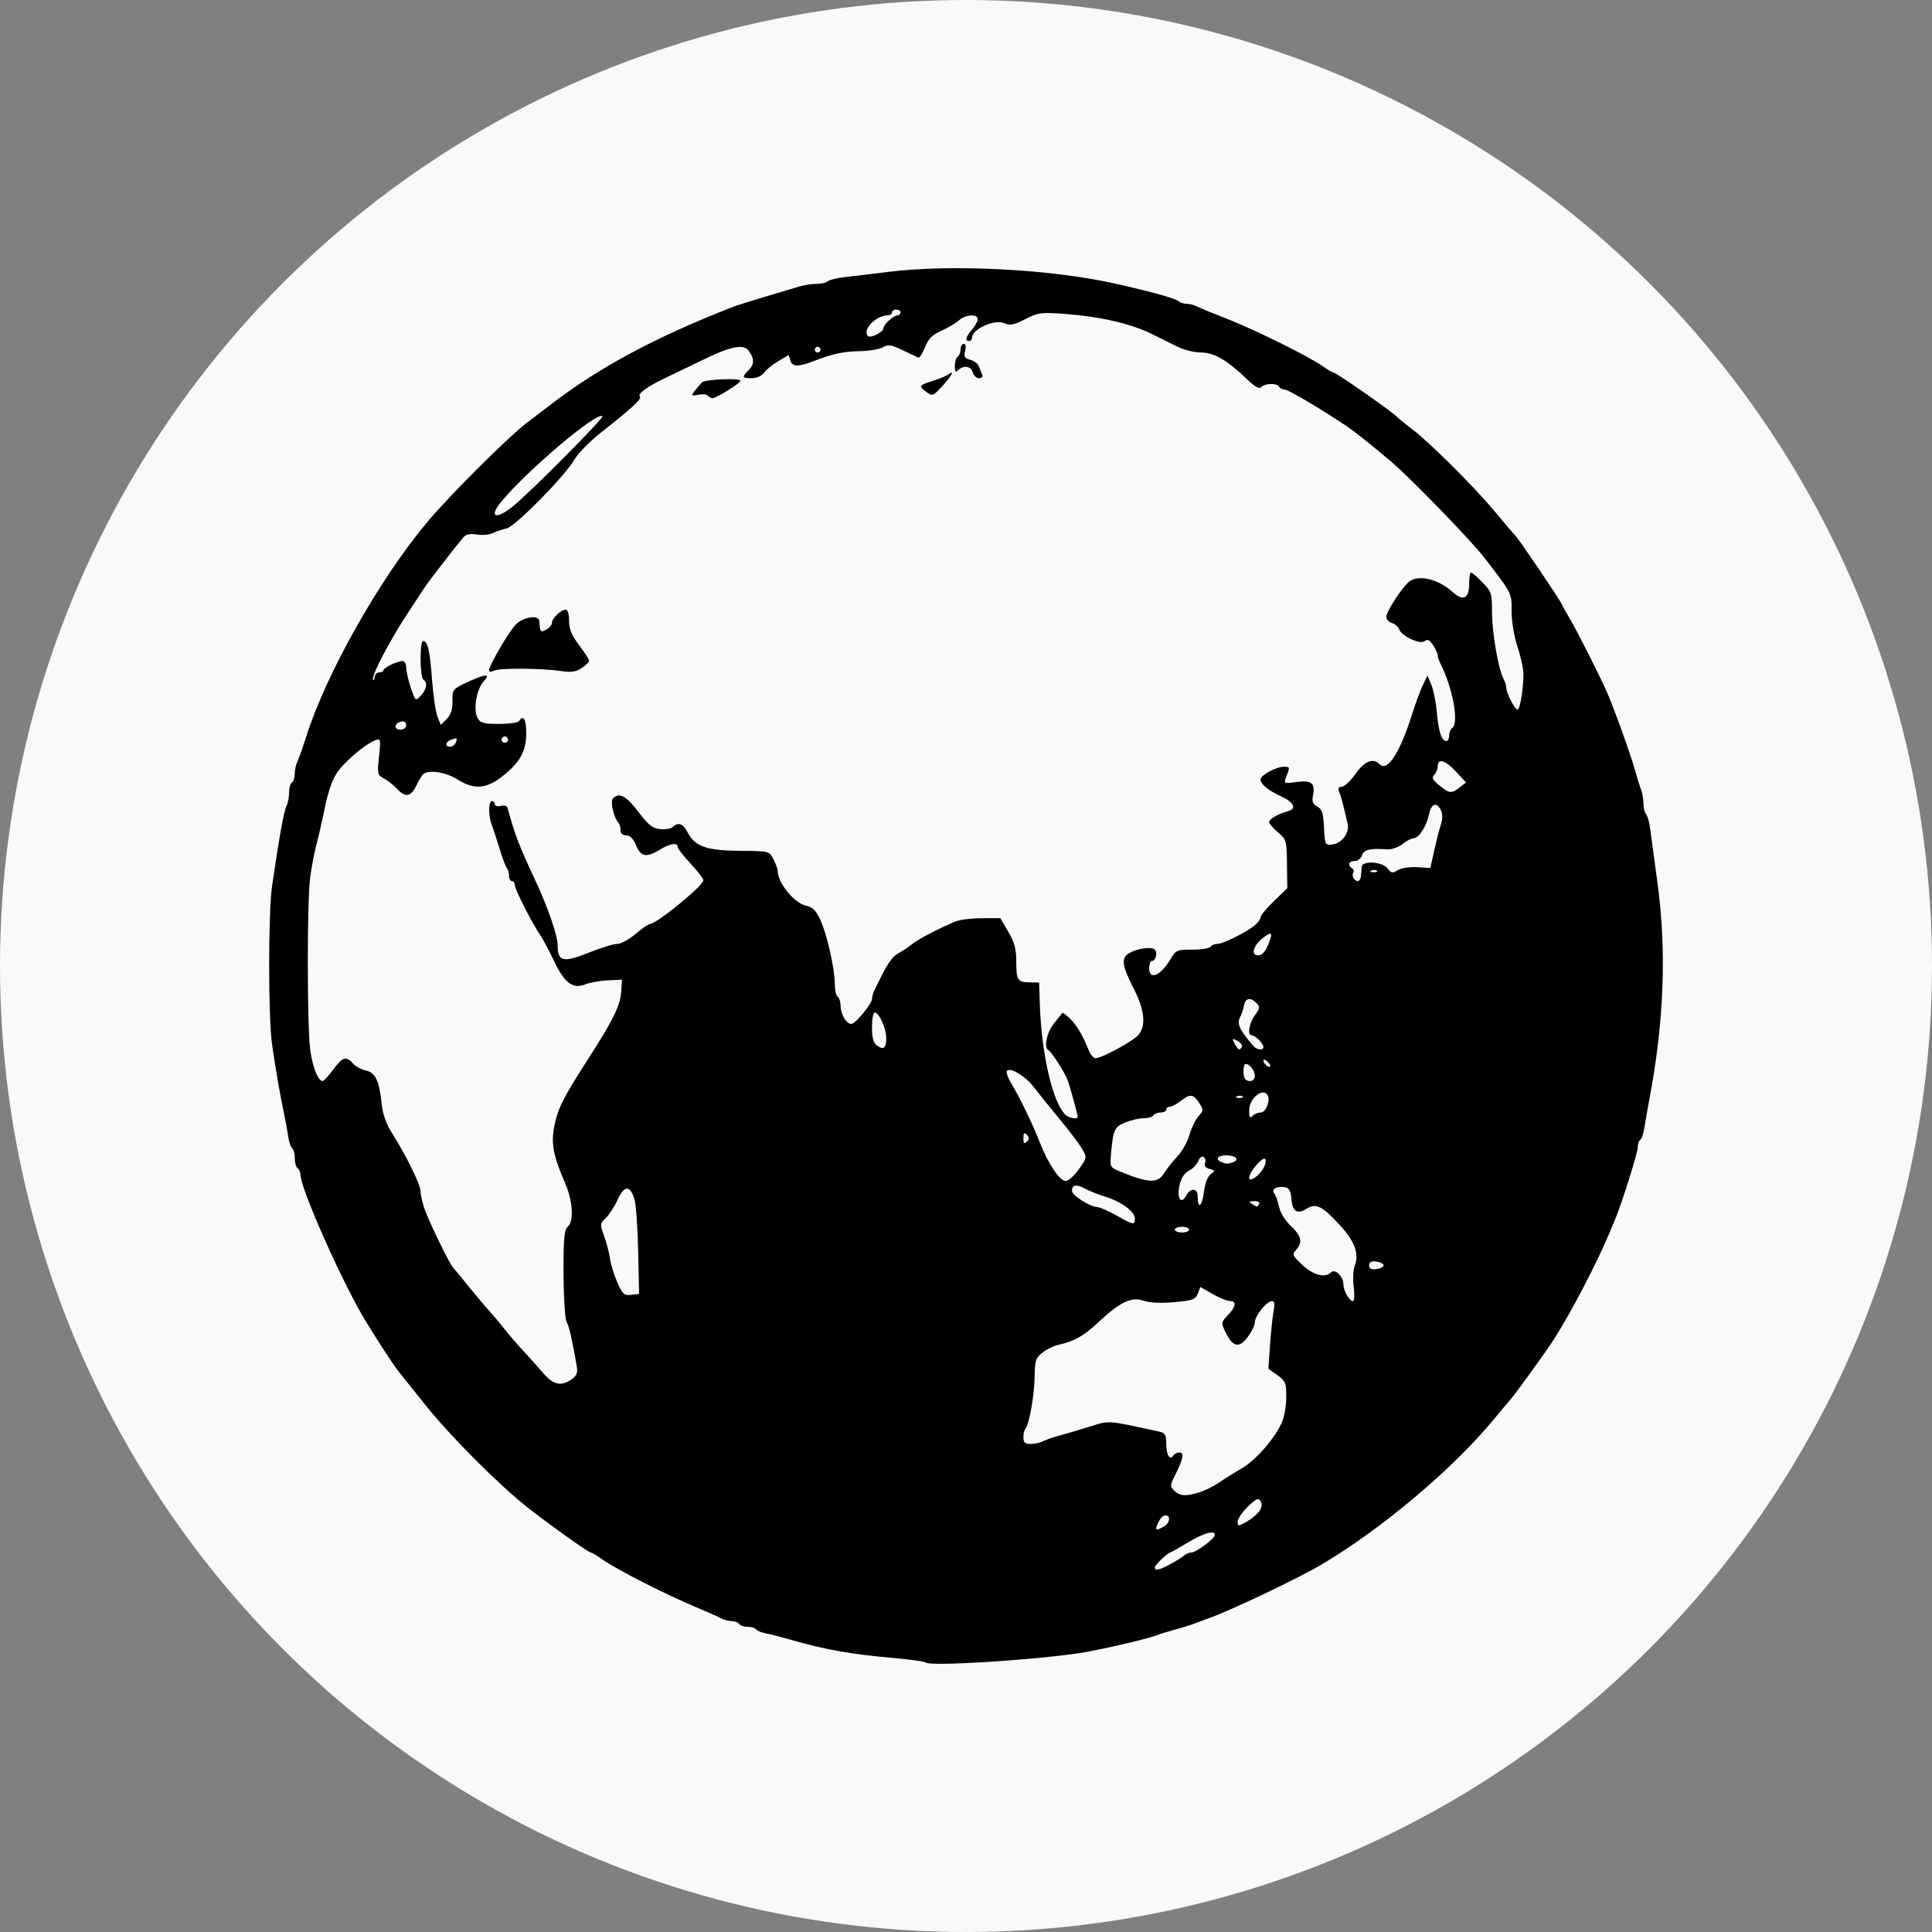 <?xml version="1.0" encoding="UTF-8" standalone="no"?>
<!-- Created with Inkscape (http://www.inkscape.org/) -->

<svg
   width="512"
   height="512"
   viewBox="0 0 512 512"
   version="1.1"
   id="svg1"
   xml:space="preserve"
   inkscape:version="1.3 (0e150ed6c4, 2023-07-21)"
   sodipodi:docname="marker-icons.svg"
   xmlns:inkscape="http://www.inkscape.org/namespaces/inkscape"
   xmlns:sodipodi="http://sodipodi.sourceforge.net/DTD/sodipodi-0.dtd"
   xmlns="http://www.w3.org/2000/svg"
   xmlns:svg="http://www.w3.org/2000/svg"><rect x="0" y="0" width="512" height="512" fill="#808080" stroke="none"/><sodipodi:namedview
     id="namedview1"
     pagecolor="#b3b3b3"
     bordercolor="#000000"
     borderopacity="0.25"
     inkscape:showpageshadow="2"
     inkscape:pageopacity="0.0"
     inkscape:pagecheckerboard="true"
     inkscape:deskcolor="#d1d1d1"
     inkscape:document-units="px"
     inkscape:zoom="0.55657038"
     inkscape:cx="837.27058"
     inkscape:cy="439.29754"
     inkscape:window-width="1920"
     inkscape:window-height="1009"
     inkscape:window-x="905"
     inkscape:window-y="2152"
     inkscape:window-maximized="1"
     inkscape:current-layer="layer1"
     showgrid="true"
     borderlayer="true"
     showborder="true"><inkscape:page
       x="0"
       y="0"
       width="512"
       height="512"
       id="page3"
       inkscape:export-filename="sperm.png"
       inkscape:export-xdpi="300"
       inkscape:export-ydpi="300"
       margin="0"
       bleed="0" /><inkscape:grid
       id="grid6"
       units="px"
       originx="-522"
       originy="0"
       spacingx="1"
       spacingy="1"
       empcolor="#0099e5"
       empopacity="0.302"
       color="#0099e5"
       opacity="0.149"
       empspacing="5"
       dotted="false"
       gridanglex="30"
       gridanglez="30"
       visible="true"
       enabled="false" /></sodipodi:namedview><defs
     id="defs1" /><g
     inkscape:label="Layer 1"
     inkscape:groupmode="layer"
     id="layer1"
     transform="translate(-522)"><circle
       style="fill:#f9f9f9;stroke-width:6.441;stroke-linecap:round;stroke-linejoin:round;stroke-dashoffset:5.158"
       id="path2-7"
       cx="778"
       cy="256"
       r="256" /><path
       style="fill:#000000;stroke-width:0.757"
       d="m 767.347,440.596 c -0.274,-0.275 -4.022,-0.809 -8.329,-1.187 -11.486,-1.009 -18.283,-2.213 -27.519,-4.875 -2.499,-0.72 -5.485,-1.481 -6.635,-1.691 -1.15,-0.209 -2.278,-0.682 -2.506,-1.051 -0.228,-0.368 -1.226,-0.67 -2.218,-0.67 -0.992,0 -2.014,-0.341 -2.272,-0.757 -0.257,-0.416 -1.134,-0.757 -1.948,-0.757 -0.814,0 -2.072,-0.324 -2.795,-0.721 -0.723,-0.396 -2.678,-1.284 -4.344,-1.972 -10.065,-4.158 -23.13,-10.774 -27.755,-14.055 -1.105,-0.784 -2.212,-1.426 -2.458,-1.426 -0.588,0 -10.119,-6.771 -16.355,-11.619 -7.604,-5.91 -20.705,-19.003 -27.397,-27.378 -3.328,-4.165 -6.571,-8.217 -7.207,-9.006 -1.468,-1.819 -7.01,-10.39 -9.6,-14.847 -6.163,-10.604 -16.374,-33.821 -16.374,-37.231 0,-0.714 -0.341,-1.508 -0.757,-1.766 -0.416,-0.257 -0.757,-1.45 -0.757,-2.65 0,-1.2 -0.305,-2.371 -0.677,-2.601 -0.372,-0.23 -0.862,-1.698 -1.087,-3.263 -0.225,-1.564 -0.74,-4.378 -1.143,-6.252 -0.911,-4.232 -2.051,-10.821 -3.103,-17.941 -1.037,-7.018 -1.042,-35.044 -0.008,-42.113 1.865,-12.744 3.156,-19.918 3.808,-21.148 0.383,-0.723 0.696,-2.322 0.696,-3.552 0,-1.23 0.341,-2.448 0.757,-2.705 0.416,-0.257 0.757,-1.304 0.757,-2.327 0,-1.022 0.301,-2.45 0.67,-3.173 0.368,-0.723 1.425,-3.7 2.348,-6.615 5.292,-16.719 19.293,-41.565 32.003,-56.791 5.988,-7.174 21.599,-22.729 26.628,-26.533 1.63,-1.233 4.526,-3.439 6.436,-4.902 12.779,-9.791 27.644,-17.737 48.149,-25.738 0.833,-0.325 4.581,-1.505 8.329,-2.623 3.748,-1.118 7.861,-2.347 9.14,-2.732 1.279,-0.385 3.341,-0.699 4.581,-0.699 1.241,0 2.579,-0.309 2.975,-0.687 0.396,-0.378 2.423,-0.875 4.505,-1.105 2.082,-0.23 7.194,-0.844 11.358,-1.366 16.843,-2.109 42.967,-0.776 60.199,3.072 9.738,2.174 16.144,3.958 17,4.734 0.396,0.359 1.337,0.653 2.093,0.653 0.755,0 1.965,0.314 2.688,0.698 0.723,0.384 4.211,1.817 7.751,3.185 7.255,2.803 21.914,10.047 25.503,12.602 1.303,0.928 2.597,1.687 2.874,1.687 0.672,0 14.752,9.798 16.678,11.606 0.833,0.782 2.707,2.313 4.165,3.403 4.493,3.359 16.538,15.344 21.827,21.717 2.764,3.332 5.241,6.228 5.505,6.436 0.684,0.541 11.705,16.812 12.31,18.173 0.278,0.625 1.227,2.328 2.11,3.786 1.738,2.869 8.068,15.392 9.952,19.688 1.82,4.148 6.323,16.679 7.348,20.445 0.51,1.874 1.232,4.19 1.606,5.147 0.373,0.957 0.678,2.677 0.678,3.824 0,1.147 0.306,2.408 0.68,2.804 0.374,0.396 0.859,2.082 1.077,3.748 0.219,1.666 1.095,8.14 1.948,14.387 2.482,18.186 1.752,37.189 -2.226,57.927 -0.439,2.291 -0.988,5.445 -1.219,7.009 -0.231,1.564 -0.725,3.033 -1.097,3.263 -0.372,0.23 -0.677,1.135 -0.677,2.011 0,1.44 -4.321,15.148 -6.093,19.331 -0.397,0.937 -1.043,2.47 -1.435,3.407 -3.479,8.314 -10.432,21.573 -14.989,28.585 -2.378,3.658 -10.528,14.872 -11.558,15.902 -0.208,0.208 -2.068,2.423 -4.134,4.922 -10.933,13.228 -29.852,29.137 -45.843,38.55 -6.051,3.562 -23.895,12.05 -29.532,14.047 -1.458,0.517 -3.332,1.207 -4.165,1.534 -0.833,0.327 -3.048,1.013 -4.922,1.524 -1.874,0.511 -4.089,1.196 -4.922,1.522 -2.531,0.99 -15.614,4.002 -20.445,4.708 -13.137,1.92 -39.582,3.538 -40.63,2.487 z m 65.028,-26.204 c 1.574,-0.872 3.186,-1.894 3.582,-2.272 0.396,-0.377 1.185,-0.686 1.754,-0.686 1.256,0 6.234,-3.699 6.234,-4.633 0,-1.381 -2.885,-0.579 -7.141,1.983 -2.421,1.458 -4.528,2.65 -4.682,2.65 -0.607,0 -4.079,3.339 -4.079,3.923 0,1.008 1.286,0.722 4.331,-0.965 z m -2.01,-9.799 c 1.666,-0.892 1.982,-3.002 0.45,-3.002 -0.558,0 -1.402,0.852 -1.877,1.893 -0.954,2.094 -0.734,2.265 1.426,1.109 z m 25.398,-4.164 c 0.646,-0.972 0.751,-1.891 0.3,-2.62 -0.572,-0.926 -1.165,-0.666 -3.377,1.478 -1.476,1.43 -2.683,3.208 -2.683,3.951 0,1.292 0.104,1.293 2.383,0.019 1.311,-0.732 2.83,-2.005 3.377,-2.829 z m -15.658,-5.047 c 1.487,-0.5 3.726,-1.626 4.976,-2.503 1.249,-0.877 3.897,-2.531 5.883,-3.675 3.873,-2.232 9.03,-8.159 10.815,-12.432 0.603,-1.444 1.097,-4.435 1.097,-6.646 0,-3.642 -0.224,-4.18 -2.376,-5.713 l -2.376,-1.692 0.463,-6.5 c 0.254,-3.575 0.685,-7.607 0.956,-8.961 0.348,-1.734 0.212,-2.461 -0.459,-2.461 -1.373,0 -4.535,3.908 -4.536,5.608 -5.3e-4,0.794 -0.872,2.584 -1.936,3.98 -2.282,2.992 -3.924,2.597 -5.867,-1.414 -1.165,-2.406 -1.142,-2.56 0.647,-4.428 2.178,-2.274 2.385,-3.742 0.529,-3.755 -0.729,-0.006 -2.786,-0.845 -4.572,-1.866 l -3.247,-1.857 -0.668,1.756 c -0.587,1.544 -1.341,1.817 -6.246,2.261 -3.596,0.326 -6.482,0.19 -8.122,-0.381 -3.224,-1.124 -6.247,0.322 -12.034,5.759 -3.838,3.606 -6.417,5.037 -10.799,5.992 -1.078,0.235 -2.867,1.141 -3.975,2.013 -1.782,1.402 -2.022,2.129 -2.065,6.264 -0.051,4.854 -1.455,12.87 -2.424,13.839 -0.306,0.306 -0.556,1.351 -0.556,2.323 0,1.382 0.414,1.767 1.903,1.767 1.047,0 2.495,-0.308 3.218,-0.683 0.723,-0.376 2.678,-1.055 4.344,-1.508 1.666,-0.454 5.299,-1.529 8.074,-2.39 5.429,-1.684 4.404,-1.759 18.618,1.356 1.405,0.308 1.704,0.881 1.704,3.269 0,2.89 0.985,4.455 1.885,2.998 0.262,-0.423 0.99,-0.77 1.618,-0.77 1.319,0 0.959,1.789 -1.238,6.148 -1.277,2.534 -1.288,2.834 -0.147,3.975 1.469,1.469 3.26,1.554 6.914,0.326 z m -166.631,-29.852 c 1.398,-0.979 1.673,-1.711 1.351,-3.597 -1.154,-6.76 -1.98,-10.36 -2.673,-11.654 -0.423,-0.79 -0.786,-6.565 -0.807,-12.834 -0.031,-9.224 0.178,-11.576 1.094,-12.337 1.691,-1.404 1.392,-6.783 -0.637,-11.45 -3.258,-7.494 -3.861,-10.853 -2.813,-15.661 1.013,-4.647 2.344,-7.219 9.483,-18.319 6.078,-9.45 7.955,-13.363 8.172,-17.037 l 0.179,-3.029 -3.786,0.19 c -2.082,0.105 -4.74,0.579 -5.906,1.054 -3.277,1.335 -5.536,-0.337 -8.285,-6.133 -1.293,-2.725 -2.933,-5.807 -3.644,-6.848 -2.232,-3.266 -6.773,-12.192 -6.773,-13.314 0,-0.59 -0.341,-1.073 -0.757,-1.073 -0.416,0 -0.757,-0.613 -0.757,-1.363 0,-0.75 -0.271,-1.687 -0.602,-2.082 -0.331,-0.396 -1.219,-2.764 -1.974,-5.263 -0.754,-2.499 -1.676,-5.326 -2.049,-6.283 -0.91,-2.339 -0.86,-6.211 0.08,-6.211 0.416,0 0.757,0.38 0.757,0.846 0,0.481 0.673,0.67 1.561,0.437 0.869,-0.227 1.668,-0.015 1.804,0.48 2.014,7.356 2.931,9.753 7.422,19.395 3.416,7.334 5.872,14.518 5.872,17.175 0,4.204 1.501,4.552 8.134,1.883 3.231,-1.3 6.672,-2.361 7.647,-2.359 0.975,0.002 3.166,-1.189 4.869,-2.646 1.703,-1.458 3.427,-2.65 3.832,-2.65 1.721,0 14.136,-10.157 14.136,-11.566 0,-0.424 -1.533,-2.411 -3.407,-4.414 -1.874,-2.004 -3.407,-3.998 -3.407,-4.433 0,-1.237 -2.004,-0.93 -4.714,0.722 -3.598,2.194 -5.032,1.937 -6.314,-1.133 -0.739,-1.768 -1.608,-2.65 -2.612,-2.65 -0.954,0 -1.504,-0.508 -1.504,-1.388 0,-0.764 -0.234,-1.622 -0.519,-1.907 -1.258,-1.258 -2.284,-5.715 -1.496,-6.502 1.658,-1.658 3.519,-0.676 6.725,3.55 2.698,3.556 3.765,4.399 5.829,4.598 1.389,0.134 2.892,-0.121 3.338,-0.568 1.387,-1.387 2.695,-0.904 3.91,1.446 1.924,3.721 5.018,4.812 13.837,4.877 7.764,0.058 7.773,0.06 8.897,2.227 0.619,1.193 1.125,2.589 1.125,3.102 0,3.175 4.465,8.609 7.587,9.233 1.631,0.326 2.553,1.247 3.707,3.702 1.764,3.752 3.849,13.04 3.85,17.149 3e-4,1.537 0.341,3.005 0.758,3.263 0.416,0.257 0.768,1.385 0.781,2.506 0.026,2.198 1.536,4.688 2.844,4.688 1.047,0 5.462,-5.35 5.462,-6.619 0,-0.535 0.285,-1.565 0.634,-2.288 3.42,-7.094 4.566,-8.836 6.528,-9.92 1.232,-0.681 2.824,-1.749 3.538,-2.374 1.305,-1.142 7.539,-4.379 11.485,-5.964 1.165,-0.468 4.302,-0.851 6.972,-0.851 h 4.854 l 2.114,3.597 c 1.642,2.793 2.114,4.555 2.114,7.885 0,4.963 0.349,5.494 3.634,5.529 l 2.424,0.026 0.163,5.301 c 0.413,13.418 3.316,26.184 6.758,29.721 0.871,0.895 3.301,1.34 3.301,0.605 0,-0.625 -2.121,-8.343 -2.716,-9.881 -0.772,-1.997 -4.323,-7.503 -5.045,-7.825 -1.3,-0.578 -0.437,-4.715 1.476,-7.072 1.124,-1.385 2.124,-2.639 2.222,-2.785 0.098,-0.146 1.005,0.535 2.016,1.514 1.825,1.767 3.387,4.406 4.974,8.406 0.454,1.145 1.269,2.082 1.81,2.082 1.646,0 9.941,-4.514 11.354,-6.179 2.089,-2.461 1.645,-6.627 -1.325,-12.426 -2.974,-5.807 -3.272,-7.902 -1.3,-9.134 1.997,-1.247 5.704,-1.88 6.816,-1.163 1.022,0.659 0.488,3.156 -0.675,3.156 -0.372,0 -0.676,0.852 -0.676,1.893 0,3.318 3.101,1.979 5.701,-2.461 1.36,-2.322 1.685,-2.461 5.776,-2.461 2.384,0 4.546,-0.341 4.803,-0.757 0.257,-0.416 1.079,-0.757 1.825,-0.757 1.538,0 8.097,-3.317 10.101,-5.108 0.729,-0.651 1.331,-1.557 1.338,-2.014 0.008,-0.456 1.601,-2.363 3.542,-4.237 l 3.529,-3.407 -0.083,-6.436 c -0.08,-6.211 -0.164,-6.504 -2.406,-8.385 -1.278,-1.071 -2.323,-2.292 -2.323,-2.712 0,-0.81 2.311,-2.132 5.073,-2.904 2.306,-0.644 1.45,-2.379 -1.937,-3.925 -3.411,-1.558 -5.407,-3.21 -5.407,-4.475 0,-1.114 4.118,-3.346 6.174,-3.346 1.622,0 1.633,0.041 0.667,2.583 -0.731,1.922 -0.728,1.924 2.725,1.451 3.945,-0.541 4.973,0.323 4.313,3.622 -0.31,1.552 -0.032,2.251 1.15,2.883 1.274,0.682 1.6,1.699 1.784,5.56 0.216,4.54 0.299,4.717 2.118,4.517 2.573,-0.283 4.686,-3.072 4.145,-5.471 -1.14,-5.06 -1.73,-7.305 -2.238,-8.519 -0.396,-0.946 -0.202,-1.325 0.678,-1.325 0.678,0 2.313,-1.533 3.634,-3.407 2.443,-3.466 4.67,-4.331 6.484,-2.517 2.014,2.014 5.334,-3.185 8.55,-13.385 0.919,-2.915 2.206,-6.395 2.859,-7.732 l 1.188,-2.432 1.024,2.432 c 0.563,1.337 1.221,4.647 1.462,7.354 0.455,5.112 1.276,7.572 2.528,7.572 0.402,0 0.731,-0.661 0.731,-1.47 0,-0.808 0.341,-1.68 0.757,-1.938 1.945,-1.202 0.241,-10.614 -3.117,-17.216 -0.368,-0.723 -0.669,-1.672 -0.669,-2.109 0,-0.437 -0.554,-1.64 -1.232,-2.674 -0.911,-1.39 -1.482,-1.672 -2.191,-1.084 -1.201,0.997 -6.197,-1.312 -6.812,-3.149 -0.229,-0.684 -1.087,-1.419 -1.906,-1.633 -0.819,-0.214 -1.489,-0.956 -1.489,-1.649 0,-1.273 3.532,-6.849 5.731,-9.048 2.304,-2.304 7.853,-1.152 11.83,2.456 2.796,2.537 4.399,1.768 4.399,-2.11 0,-1.679 0.221,-3.053 0.491,-3.053 0.27,0 1.633,1.176 3.029,2.613 2.395,2.466 2.537,2.915 2.537,7.991 0,5.38 1.694,15.117 3.06,17.593 0.399,0.723 0.726,1.778 0.726,2.345 0,1.425 2.25,5.806 2.981,5.806 0.647,0 1.562,-5.53 1.562,-9.446 0,-1.331 -0.711,-4.584 -1.579,-7.23 -0.913,-2.78 -1.572,-6.748 -1.563,-9.401 0.017,-4.917 0.219,-4.52 -7.191,-14.143 -3.535,-4.591 -19.273,-20.838 -24.555,-25.35 -4.987,-4.26 -9.752,-8.06 -12,-9.571 -6.592,-4.43 -15.443,-9.668 -16.337,-9.668 -0.577,0 -1.259,-0.341 -1.517,-0.757 -0.626,-1.012 -3.654,-0.965 -4.692,0.073 -0.602,0.602 -1.736,-0.041 -4.127,-2.336 -5.06,-4.86 -8.52,-6.823 -12.026,-6.823 -1.694,0 -4.512,-0.723 -6.262,-1.606 -1.75,-0.883 -4.715,-2.354 -6.589,-3.268 -5.812,-2.836 -13.842,-4.673 -23.474,-5.37 -5.88,-0.426 -6.755,-0.302 -10.123,1.424 -2.988,1.532 -4.022,1.738 -5.456,1.085 -2.629,-1.198 -8.652,1.514 -8.652,3.895 0,0.446 -0.341,0.811 -0.757,0.811 -1.179,0 -0.899,-1.12 0.757,-3.029 0.833,-0.96 1.514,-2.205 1.514,-2.766 0,-1.463 -3.239,-1.258 -4.968,0.315 -0.807,0.734 -2.896,1.97 -4.642,2.745 -2.431,1.08 -3.454,2.11 -4.371,4.402 -0.658,1.645 -1.445,2.877 -1.748,2.737 -0.303,-0.14 -2.173,-1.028 -4.156,-1.973 -3.085,-1.471 -3.849,-1.579 -5.301,-0.752 -0.933,0.532 -3.74,0.988 -6.239,1.014 -4.043,0.042 -7.238,0.742 -12.116,2.653 -3.901,1.528 -5.565,1.506 -6.069,-0.082 l -0.493,-1.554 -2.758,1.627 c -1.517,0.895 -3.212,2.275 -3.766,3.067 -0.602,0.86 -1.905,1.439 -3.237,1.439 -2.632,0 -2.718,-0.268 -0.731,-2.254 1.474,-1.474 1.415,-3.05 -0.193,-5.128 -1.294,-1.672 -4.703,-1.022 -11.221,2.141 -3.5,1.698 -8.237,3.978 -10.528,5.065 -5.024,2.386 -7.71,4.329 -6.986,5.053 0.584,0.584 -2.146,3.107 -10.294,9.51 -2.915,2.291 -6.056,5.482 -6.981,7.093 -2.537,4.418 -15.765,17.851 -18.066,18.346 -1.084,0.233 -2.719,0.786 -3.633,1.228 -0.914,0.442 -2.823,0.616 -4.242,0.385 -1.858,-0.301 -2.88,-0.066 -3.651,0.841 -1.941,2.282 -9.36,11.889 -10.132,13.121 -0.416,0.664 -2.372,3.638 -4.345,6.609 -4.736,7.13 -9.802,16.754 -9.37,17.8 0.189,0.459 0.371,0.238 0.404,-0.491 0.033,-0.729 0.571,-1.325 1.196,-1.325 0.625,0 1.138,-0.256 1.142,-0.568 0.008,-0.68 3.674,-2.461 5.067,-2.461 0.542,0 0.985,0.791 0.985,1.758 0,0.967 0.551,3.374 1.224,5.349 1.216,3.568 1.233,3.581 2.65,2.06 1.563,-1.678 1.852,-3.514 0.67,-4.245 -0.938,-0.58 -1.014,-10.222 -0.081,-10.222 1.211,0 1.795,2.52 2.369,10.222 0.31,4.165 0.959,8.57 1.442,9.79 l 0.879,2.218 1.572,-1.572 c 1.11,-1.11 1.559,-2.502 1.528,-4.735 -0.042,-3.084 0.054,-3.209 3.885,-4.992 4.952,-2.306 6.377,-2.377 4.367,-0.219 -1.876,2.014 -2.791,7.459 -1.62,9.646 0.735,1.374 1.544,1.601 5.707,1.601 2.668,0 5.061,-0.341 5.319,-0.757 1.119,-1.81 1.893,-0.462 1.893,3.296 0,4.805 -1.763,7.867 -6.693,11.628 -4.068,3.103 -7.284,3.248 -11.6,0.524 -2.899,-1.83 -7.145,-2.565 -8.824,-1.527 -0.393,0.243 -1.284,1.64 -1.979,3.105 -1.476,3.11 -2.891,3.351 -5.204,0.885 -0.917,-0.978 -2.471,-2.202 -3.452,-2.72 -1.684,-0.889 -1.755,-1.215 -1.265,-5.794 0.481,-4.489 0.416,-4.815 -0.866,-4.361 -2.003,0.709 -5.749,3.591 -8.615,6.629 -2.617,2.774 -3.708,5.477 -5.225,12.946 -0.508,2.499 -1.378,6.247 -1.934,8.329 -0.556,2.082 -1.29,6.001 -1.631,8.708 -0.817,6.494 -0.796,39.166 0.029,45.433 0.611,4.64 2.096,8.351 3.325,8.312 0.303,-0.01 1.553,-1.373 2.778,-3.029 2.498,-3.377 3.398,-3.647 5.266,-1.583 0.711,0.785 2.248,1.619 3.416,1.852 2.49,0.498 3.529,2.699 4.155,8.8 0.29,2.829 1.188,5.333 2.853,7.951 3.569,5.614 7.422,13.451 7.437,15.126 0.008,0.803 0.394,2.677 0.859,4.165 1.015,3.243 6.738,15.087 7.858,16.26 0.436,0.457 2.148,2.532 3.806,4.61 1.657,2.079 4.093,4.975 5.413,6.436 1.32,1.461 3.184,3.679 4.144,4.929 0.96,1.249 3.157,3.805 4.884,5.679 1.726,1.874 4.241,4.685 5.589,6.247 2.682,3.108 4.73,3.548 7.497,1.61 z m -21.863,-187.922 c 0,-1.261 5.264,-10.245 7.095,-12.107 2.009,-2.043 6.068,-2.644 6.211,-0.92 0.253,3.063 0.285,3.103 1.839,2.272 0.833,-0.446 1.514,-1.257 1.514,-1.802 0,-1.19 2.412,-3.498 3.656,-3.498 0.527,0 0.887,1.206 0.887,2.971 0,2.229 0.662,3.838 2.65,6.443 1.458,1.91 2.65,3.771 2.65,4.136 0,0.365 -0.888,1.245 -1.973,1.956 -1.51,0.99 -2.798,1.171 -5.49,0.775 -5.268,-0.776 -16.206,-0.841 -17.715,-0.106 -0.814,0.397 -1.325,0.351 -1.325,-0.119 z m 57.99,-72.745 c -0.223,-0.361 -1.35,-0.476 -2.506,-0.257 -1.975,0.375 -2.032,0.313 -0.965,-1.045 0.625,-0.794 1.477,-1.796 1.893,-2.226 0.79,-0.815 10.223,-1.212 10.221,-0.429 0,0.625 -6.413,4.612 -7.416,4.612 -0.452,0 -1.005,-0.295 -1.228,-0.656 z m 57.675,-1.156 c -1.861,-1.413 -1.728,-1.605 1.893,-2.747 1.77,-0.558 3.644,-1.336 4.165,-1.728 1.748,-1.318 0.968,0.246 -1.447,2.9 -2.682,2.948 -2.766,2.976 -4.611,1.576 z m 12.524,-5.004 c -0.441,-1.685 -2.458,-2.002 -3.854,-0.606 -0.707,0.707 -0.909,0.464 -0.909,-1.091 0,-1.1 0.341,-2.21 0.757,-2.468 0.416,-0.257 0.757,-1.129 0.757,-1.938 0,-0.808 0.378,-1.47 0.839,-1.47 0.515,0 0.657,0.725 0.368,1.876 -0.387,1.543 -0.146,1.958 1.361,2.336 1.007,0.253 2.034,1.027 2.282,1.721 0.248,0.694 0.649,1.687 0.892,2.208 0.259,0.556 -0.082,0.947 -0.829,0.947 -0.698,0 -1.448,-0.682 -1.666,-1.514 z M 880.754,341.1 c -0.27,-2.034 -0.152,-4.59 0.262,-5.679 1.226,-3.224 0.06,-6.373 -4.007,-10.823 -4.553,-4.981 -6.268,-5.824 -8.704,-4.278 -2.499,1.586 -3.781,0.782 -4.055,-2.543 -0.17,-2.058 -0.627,-2.949 -1.607,-3.135 -2.173,-0.412 -3.853,0.483 -2.968,1.581 0.415,0.516 0.997,2.13 1.292,3.588 0.315,1.555 1.603,3.652 3.116,5.073 2.835,2.662 3.202,4.343 1.384,6.351 -1.104,1.22 -0.974,1.526 1.704,4.015 2.921,2.715 5.997,3.499 7.566,1.929 1.048,-1.048 3.283,1.091 3.283,3.142 0,1.714 1.575,4.479 2.551,4.479 0.37,0 0.452,-1.664 0.182,-3.699 z m -189.634,-9.553 c -0.135,-6.247 -0.578,-12.436 -0.983,-13.752 -1.161,-3.772 -2.696,-3.727 -4.453,0.128 -0.842,1.848 -2.259,4.039 -3.149,4.868 -1.554,1.447 -1.571,1.637 -0.442,4.753 0.647,1.785 1.355,4.504 1.573,6.042 0.218,1.538 1.094,4.373 1.947,6.299 1.367,3.091 1.797,3.475 3.651,3.262 l 2.102,-0.241 z m 197.549,3.786 c 0,-0.416 -0.862,-0.865 -1.917,-0.997 -1.366,-0.171 -1.917,0.116 -1.917,0.997 0,0.881 0.551,1.168 1.917,0.997 1.054,-0.132 1.917,-0.58 1.917,-0.997 z m -51.538,-9.465 c 0,-0.416 -0.852,-0.757 -1.893,-0.757 -1.041,0 -1.893,0.341 -1.893,0.757 0,0.416 0.852,0.757 1.893,0.757 1.041,0 1.893,-0.341 1.893,-0.757 z m -14.387,-2.977 c 0,-1.805 -3.603,-4.454 -7.816,-5.747 -1.74,-0.534 -4.161,-1.498 -5.381,-2.142 -2.354,-1.244 -3.462,-1.048 -3.462,0.614 0,1.147 4.711,4.159 6.669,4.263 0.705,0.038 2.986,1.029 5.068,2.203 4.616,2.602 4.922,2.653 4.922,0.809 z m 20.102,-11.721 c 1.236,-0.903 1.215,-0.997 -0.305,-1.395 -1.055,-0.276 -1.477,-0.824 -1.196,-1.555 0.238,-0.621 0.067,-1.356 -0.382,-1.633 -0.448,-0.277 -1.082,0.218 -1.409,1.1 -0.326,0.882 -1.419,2.016 -2.428,2.519 -1.195,0.596 -2.074,1.924 -2.519,3.807 -0.819,3.462 0.357,5.405 1.724,2.85 1.157,-2.161 3.072,-2.054 3.072,0.171 0,3.517 1.147,2.817 1.627,-0.992 0.302,-2.397 1.002,-4.277 1.816,-4.871 z m 12.837,7.883 c 0.261,-0.422 -0.305,-0.752 -1.28,-0.746 -1.407,0.009 -1.526,0.155 -0.613,0.746 1.409,0.911 1.33,0.911 1.893,0 z m -47.782,-9.19 c 2.191,-3.096 2.192,-3.103 0.814,-5.474 -0.759,-1.306 -3.45,-4.863 -5.98,-7.906 -2.53,-3.043 -5.555,-6.791 -6.722,-8.329 -2.223,-2.931 -6.169,-5.359 -7.137,-4.392 -0.311,0.311 0.194,1.82 1.123,3.352 2.254,3.719 5.765,10.986 7.585,15.698 2.113,5.471 5.271,10.186 6.807,10.168 0.724,-0.009 2.303,-1.411 3.51,-3.116 z m 22.595,1.05 c 0.695,-1.145 2.273,-3.141 3.508,-4.435 1.235,-1.294 2.672,-3.85 3.193,-5.679 0.522,-1.83 1.601,-4.061 2.399,-4.958 1.378,-1.55 1.386,-1.73 0.163,-3.597 -1.533,-2.34 -2.384,-2.418 -4.899,-0.45 -1.041,0.814 -2.319,1.488 -2.84,1.498 -0.521,0.009 -0.947,0.358 -0.947,0.774 0,0.416 -0.661,0.757 -1.47,0.757 -0.808,0 -1.68,0.341 -1.938,0.757 -0.257,0.416 -1.429,0.757 -2.602,0.757 -1.174,0 -3.363,0.513 -4.864,1.14 -2.882,1.204 -3.176,1.844 -3.76,8.189 -0.322,3.499 -0.238,3.692 2.038,4.645 7.772,3.257 10.33,3.385 12.019,0.601 z m 26.405,-1.478 c 0.512,-0.956 0.672,-1.994 0.356,-2.307 -0.66,-0.654 -4.215,3.496 -4.22,4.927 -0.008,1.405 2.687,-0.42 3.864,-2.62 z m -8.099,-1.441 c 1.805,-0.692 0.648,-1.814 -1.871,-1.814 -2.251,0 -3.023,1.067 -1.28,1.77 1.363,0.55 1.815,0.556 3.152,0.043 z m -54.681,-7.266 c -0.707,-0.707 -0.909,-0.505 -0.909,0.909 0,1.413 0.202,1.615 0.909,0.909 0.707,-0.707 0.707,-1.111 0,-1.817 z m 62.01,-5.906 c 1.325,0 2.612,-3.268 1.802,-4.578 -1.321,-2.138 -4.9,0.849 -4.9,4.09 0,1.793 0.202,2.104 0.909,1.397 0.5,-0.5 1.485,-0.909 2.19,-0.909 z m -4.818,-4.244 c -0.252,-0.252 -0.905,-0.279 -1.451,-0.06 -0.604,0.242 -0.425,0.421 0.457,0.457 0.798,0.033 1.245,-0.146 0.994,-0.398 z m 3.234,-5.449 c 0,-1.404 -1.353,-3.18 -2.423,-3.18 -0.731,0 -0.814,3.326 -0.101,4.038 0.997,0.997 2.524,0.478 2.524,-0.858 z m 3.627,-3.483 c -0.537,-0.583 -1.096,-0.946 -1.242,-0.808 -0.449,0.427 0.689,1.867 1.476,1.867 0.408,0 0.303,-0.477 -0.234,-1.059 z m -101.308,-6.595 c 0,-2.522 -1.906,-6.733 -3.048,-6.733 -0.406,0 -0.738,1.751 -0.738,3.892 0,2.823 0.362,4.156 1.317,4.855 1.762,1.289 2.469,0.712 2.469,-2.014 z m 94.25,2.392 c 0.244,-0.396 -0.272,-1.103 -1.148,-1.572 -1.462,-0.782 -1.524,-0.723 -0.752,0.719 0.94,1.756 1.254,1.897 1.9,0.853 z m 5.703,0.016 c 0,-0.387 -0.535,-1.239 -1.19,-1.893 -0.654,-0.654 -1.506,-1.19 -1.893,-1.19 -1.234,0 -0.756,-3.1 0.819,-5.311 1.405,-1.974 1.428,-2.232 0.291,-3.369 -1.502,-1.502 -2.87,-1.16 -3.177,0.792 -0.126,0.798 -0.612,2.223 -1.081,3.167 -0.837,1.684 -0.046,3.363 3.547,7.532 0.941,1.092 2.684,1.269 2.684,0.272 z m 1.219,-27.017 c 1.405,-3.364 1.086,-3.787 -1.389,-1.84 -2.556,2.011 -3.248,4.572 -1.235,4.572 0.987,0 1.864,-0.913 2.624,-2.732 z m 24.642,-18.281 c 0.064,-0.729 0.156,-1.836 0.205,-2.461 0.135,-1.715 5.513,-1.348 6.86,0.468 0.918,1.238 1.272,1.294 2.692,0.426 0.91,-0.556 3.184,-0.904 5.129,-0.784 l 3.495,0.215 1,-4.516 c 0.55,-2.484 1.347,-5.612 1.772,-6.952 0.544,-1.716 0.521,-2.904 -0.077,-4.021 -1.141,-2.132 -2.493,-1.527 -3.088,1.384 -0.616,3.011 -2.681,6.209 -4.01,6.209 -0.559,0 -1.911,0.704 -3.004,1.564 -1.121,0.881 -2.9,1.492 -4.078,1.4 -4.444,-0.348 -6.15,0.058 -6.633,1.579 -0.264,0.833 -1.139,1.514 -1.944,1.514 -1.562,0 -1.968,1.113 -0.694,1.901 0.423,0.262 0.574,0.793 0.334,1.181 -0.526,0.85 0.223,2.219 1.213,2.219 0.392,0 0.764,-0.596 0.828,-1.325 z m 4.223,-1.404 c -0.252,-0.252 -0.905,-0.279 -1.451,-0.06 -0.604,0.242 -0.425,0.421 0.457,0.457 0.798,0.033 1.245,-0.146 0.994,-0.398 z m 21.939,-22.087 1.667,-1.308 -2.624,-2.84 c -2.821,-3.053 -4.875,-3.675 -4.875,-1.477 0,0.75 -0.419,1.782 -0.931,2.294 -0.736,0.736 -0.46,1.316 1.325,2.774 2.696,2.203 3.265,2.261 5.438,0.556 z M 642.799,196.762 c 0.487,-1.27 0.362,-1.332 -1.348,-0.676 -1.479,0.568 -1.578,1.812 -0.143,1.812 0.58,0 1.251,-0.511 1.491,-1.136 z m 13.695,-1.2 c -0.244,-0.394 -0.766,-0.518 -1.161,-0.274 -0.395,0.244 -0.518,0.766 -0.274,1.161 0.244,0.394 0.766,0.518 1.161,0.274 0.395,-0.244 0.518,-0.766 0.274,-1.161 z m -26.841,-3.398 c 0,-0.705 -0.515,-1.091 -1.262,-0.947 -1.9,0.368 -2.16,2.138 -0.315,2.138 0.93,0 1.578,-0.489 1.578,-1.191 z m 28.396,-58.085 c 4.761,-3.884 24.047,-23.318 23.592,-23.773 -1.367,-1.367 -20.133,14.502 -26.81,22.671 -3.422,4.188 -1.41,4.877 3.218,1.102 z m 81.401,-41.433 c 0,-0.416 -0.341,-0.757 -0.757,-0.757 -0.416,0 -0.757,0.341 -0.757,0.757 0,0.416 0.341,0.757 0.757,0.757 0.416,0 0.757,-0.341 0.757,-0.757 z m 16.659,-5.632 c 0,-0.991 2.707,-3.454 3.795,-3.454 0.412,0 0.749,-0.341 0.749,-0.757 0,-0.416 -0.511,-0.757 -1.136,-0.757 -0.625,0 -1.136,0.341 -1.136,0.757 0,0.416 -0.484,0.757 -1.075,0.757 -3.174,0 -6.905,3.884 -5.286,5.502 0.663,0.663 4.089,-1.053 4.089,-2.048 z"
       id="path3" /></g></svg>
